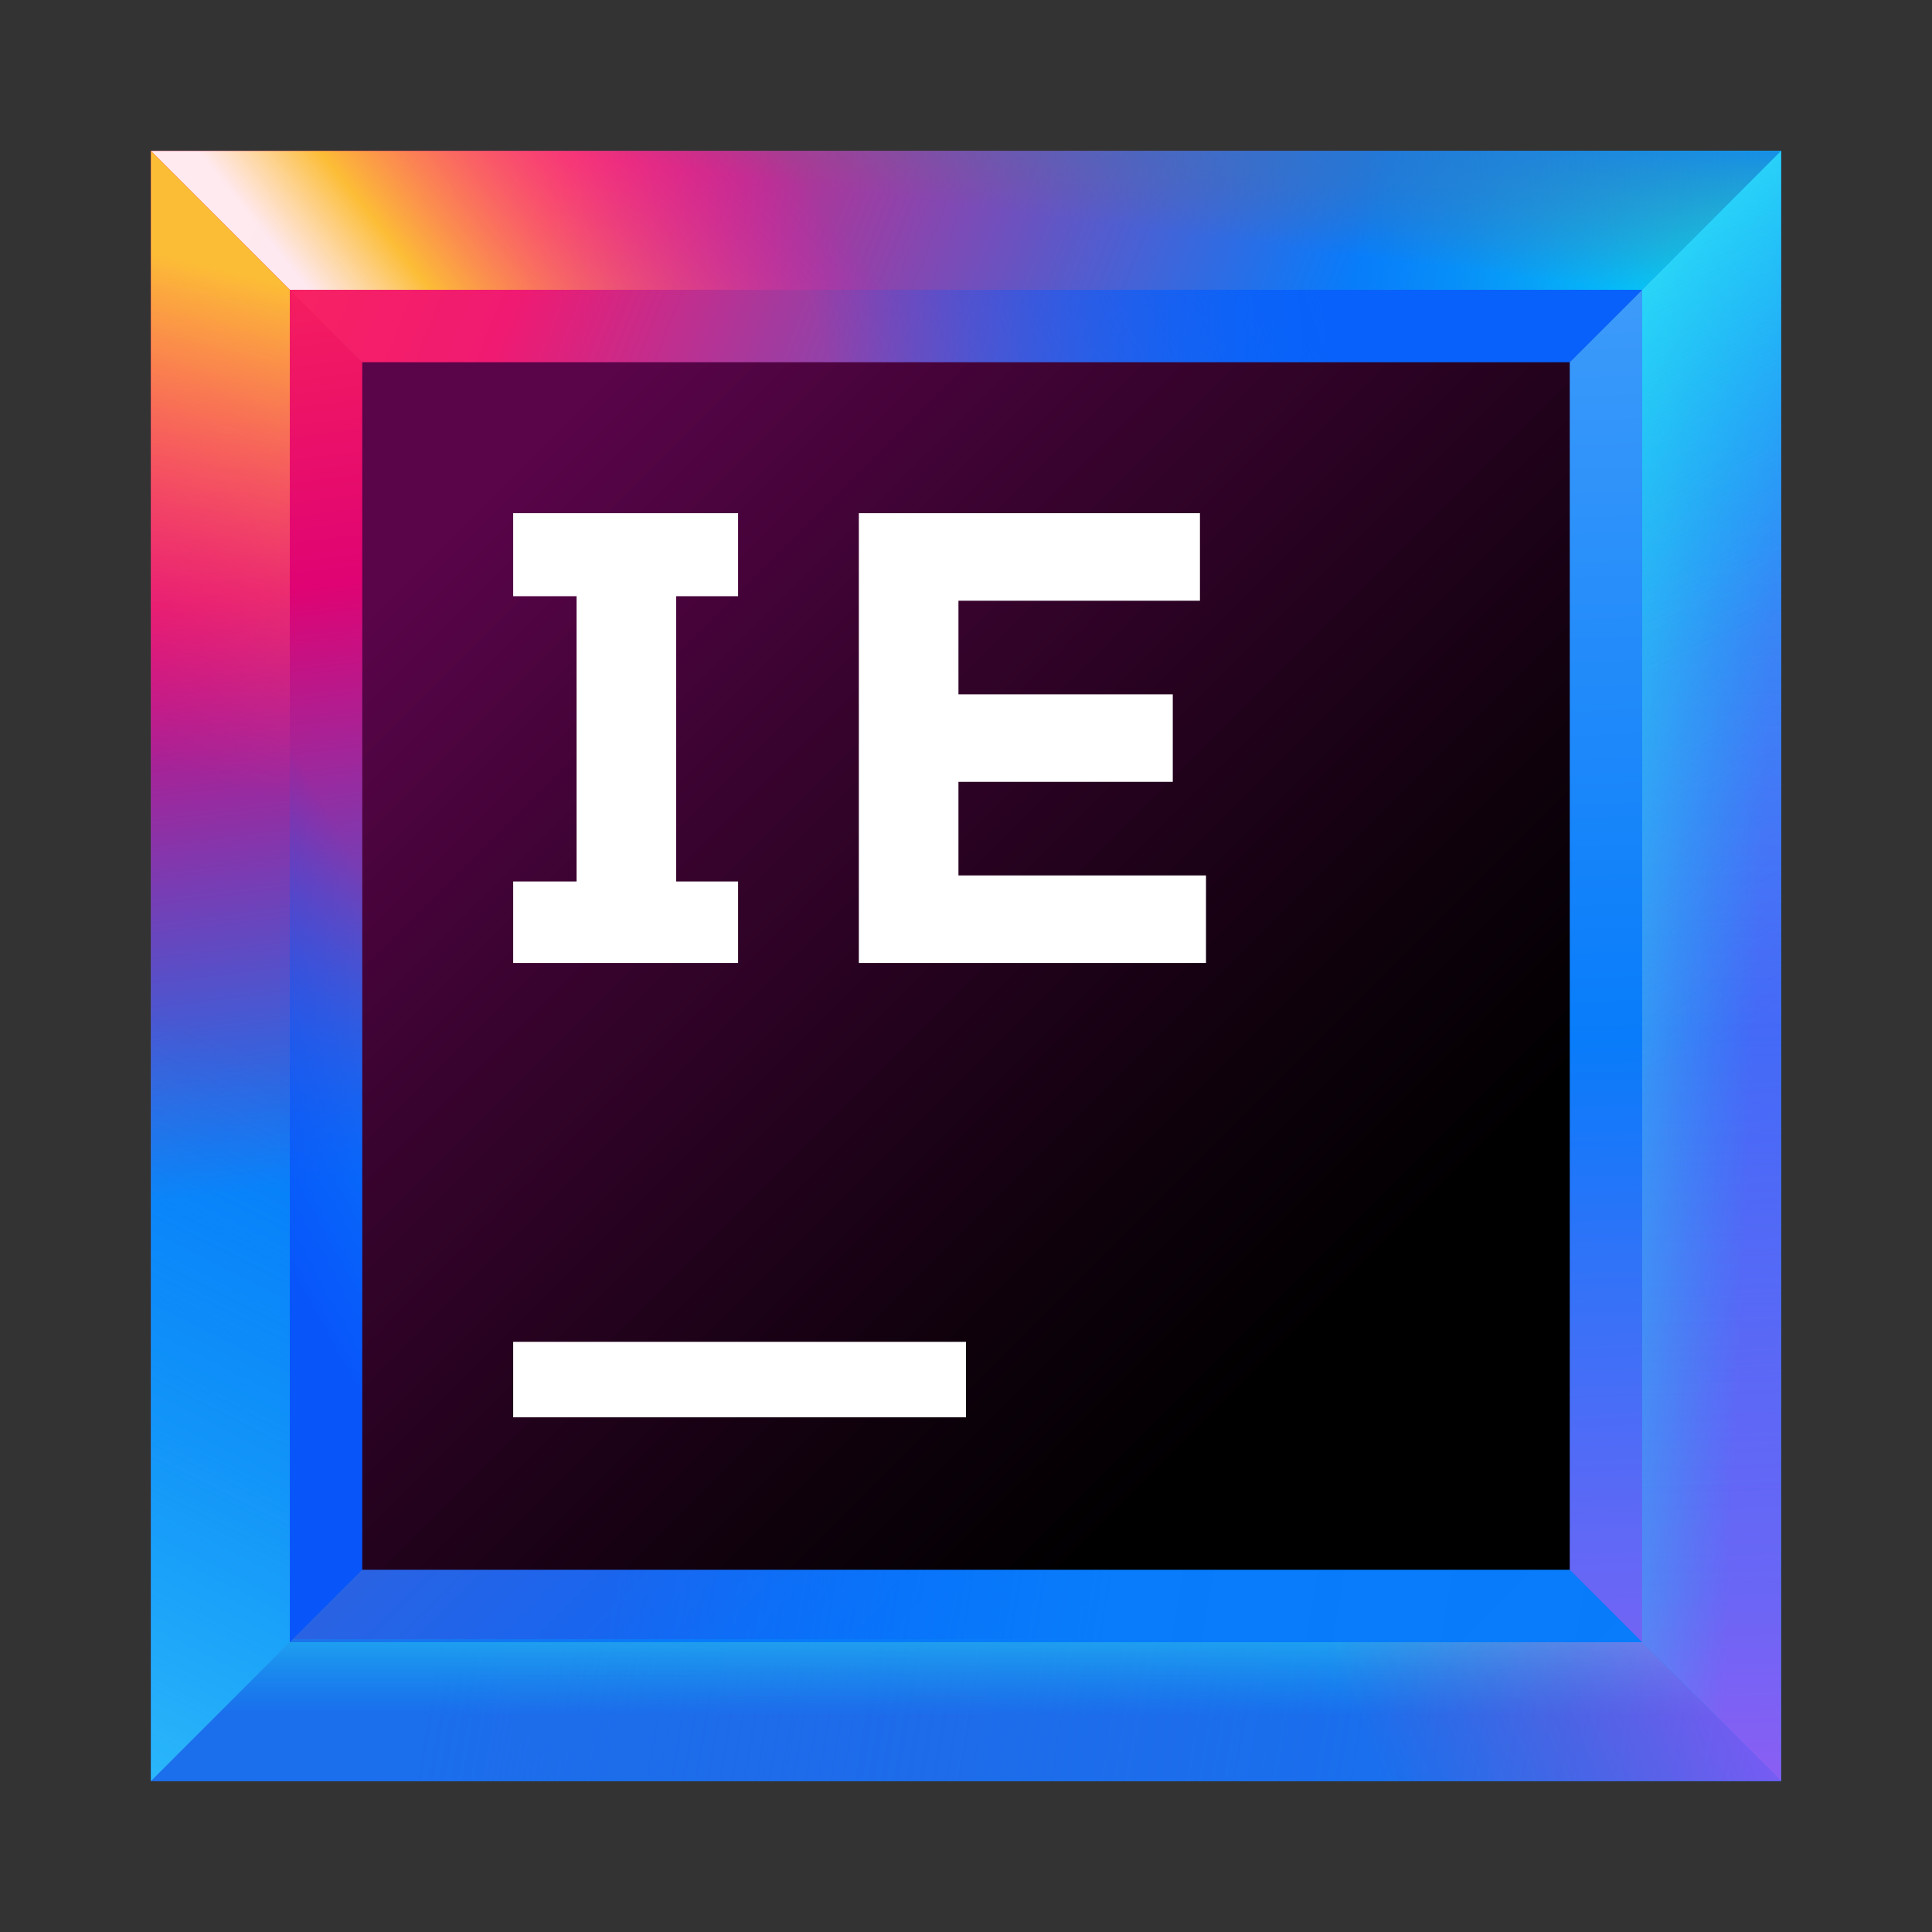 <svg width="64" height="64" viewBox="0 0 64 64" fill="none" xmlns="http://www.w3.org/2000/svg">
<rect x="0" y="0" width="64" height="64" fill="#333333" stroke="none"/>
<path d="M59 5H5V59H59V5Z" fill="url(#paint0_linear)"/>
<path d="M49.2 14.8H14.8V49.2H49.2V14.8Z" fill="url(#paint1_linear)"/>
<path d="M54.4 9.6H9.6V54.3H54.3V9.6H54.4Z" fill="url(#paint2_linear)"/>
<path d="M14.8 14.8H49.2L59 5H5L14.8 14.8Z" fill="url(#paint3_linear)"/>
<path d="M49.2 49.2H14.8L5 59H59L49.2 49.2Z" fill="url(#paint4_linear)"/>
<path d="M49.2 14.8V49.2L59 59V5L49.2 14.8Z" fill="url(#paint5_linear)"/>
<path d="M14.8 49.2V14.8L5 5V59L14.8 49.2Z" fill="url(#paint6_linear)"/>
<path d="M9.6 9.6H54.4L59 5H5L9.6 9.6Z" fill="url(#paint7_linear)"/>
<path d="M9.6 9.6H54.4L59 5H5L9.6 9.6Z" fill="url(#paint8_linear)"/>
<path d="M9.6 9.6H54.4L59 5H5L9.6 9.6Z" fill="url(#paint9_linear)"/>
<path d="M54.4 9.6H9.6L14.8 14.8H49.2L54.4 9.6Z" fill="url(#paint10_linear)"/>
<path d="M54.4 54.4H9.6L5 59H59L54.4 54.4Z" fill="url(#paint11_linear)"/>
<path d="M54.4 54.4H9.6L5 59H59L54.4 54.4Z" fill="url(#paint12_linear)"/>
<path d="M54.4 54.4H9.6L5 59H59L54.4 54.4Z" fill="url(#paint13_linear)"/>
<path d="M54.4 54.4L59 59V5L54.4 9.6V54.4Z" fill="url(#paint14_linear)"/>
<path d="M54.4 54.4L59 59V5L54.4 9.6V54.4Z" fill="url(#paint15_linear)"/>
<path d="M54.4 54.4L59 59V5L54.4 9.6V54.4Z" fill="url(#paint16_linear)"/>
<path d="M54.4 54.4L59 59V5L54.4 9.6V54.4Z" fill="url(#paint17_linear)"/>
<path d="M9.6 54.4V9.6L5 5V59L9.6 54.4Z" fill="url(#paint18_linear)"/>
<path d="M9.6 54.4V9.6L5 5V59L9.6 54.4Z" fill="url(#paint19_linear)"/>
<path d="M9.6 9.6V54.4L14.8 49.2V14.8L9.6 9.6Z" fill="url(#paint20_linear)"/>
<path d="M52 12H12V52H52V12Z" fill="url(#paint21_linear)"/>
<path d="M32 44.45H17V46.95H32V44.45Z" fill="white"/>
<path d="M28.3 17H39.75V19.9H31.75V23H38.85V25.9H31.75V29H39.95V31.9H28.45V17H28.3Z" fill="white"/>
<path d="M24.45 19.75V17H17V19.75H19.1V29.2H17V31.9H24.45V29.2H22.4V19.75H24.45Z" fill="white"/>
<defs>
<linearGradient id="paint0_linear" x1="65.037" y1="65.036" x2="-11.242" y2="-11.241" gradientUnits="userSpaceOnUse">
<stop offset="0.347" stop-color="#087CFA"/>
<stop offset="0.856" stop-color="#FE2857"/>
<stop offset="1" stop-color="#FE2857"/>
</linearGradient>
<linearGradient id="paint1_linear" x1="53.023" y1="53.023" x2="4.482" y2="4.483" gradientUnits="userSpaceOnUse">
<stop offset="0.347" stop-color="#087CFA"/>
<stop offset="0.856" stop-color="#FE2857"/>
<stop offset="1" stop-color="#FE2857"/>
</linearGradient>
<linearGradient id="paint2_linear" x1="59.367" y1="59.366" x2="-3.82" y2="-3.82" gradientUnits="userSpaceOnUse">
<stop  offset="0" stop-color="#087CFA"/>
<stop offset="0.282" stop-color="#0855FA"/>
<stop offset="0.764" stop-color="#E0326B"/>
<stop offset="0.772" stop-color="#FE2857"/>
<stop offset="1" stop-color="#FE2857"/>
</linearGradient>
<linearGradient id="paint3_linear" x1="62.881" y1="20.315" x2="6.959" y2="-2.091" gradientUnits="userSpaceOnUse">
<stop offset="0.347" stop-color="#087CFA"/>
<stop offset="0.77" stop-color="#F01A72"/>
<stop offset="0.987" stop-color="#FE2857"/>
</linearGradient>
<linearGradient id="paint4_linear" x1="65.122" y1="60.485" x2="14.818" y2="52.027" gradientUnits="userSpaceOnUse">
<stop offset="0.251" stop-color="#087CFA" stop-opacity="0.97"/>
<stop offset="0.572" stop-color="#087CFA"/>
<stop offset="0.892" stop-color="#087CFA" stop-opacity="0.5"/>
</linearGradient>
<linearGradient id="paint5_linear" x1="53.459" y1="6.059" x2="55.1" y2="60.655" gradientUnits="userSpaceOnUse">
<stop offset="0.018" stop-color="#429EFA"/>
<stop offset="0.518" stop-color="#087CFA"/>
<stop offset="1" stop-color="#965CF3" stop-opacity="0.977"/>
</linearGradient>
<linearGradient id="paint6_linear" x1="12.151" y1="55.008" x2="6.092" y2="6.093" gradientUnits="userSpaceOnUse">
<stop offset="0.323" stop-color="#087CFA"/>
<stop offset="0.72" stop-color="#DF0373"/>
<stop offset="1" stop-color="#FE2857"/>
</linearGradient>
<linearGradient id="paint7_linear" x1="29.817" y1="7.21" x2="16.689" y2="17.688" gradientUnits="userSpaceOnUse">
<stop offset="0.102" stop-color="#FF00BB" stop-opacity="0"/>
<stop offset="0.813" stop-color="#FCBD36"/>
<stop offset="1" stop-color="white" stop-opacity="0.9"/>
</linearGradient>
<linearGradient id="paint8_linear" x1="59.852" y1="11.512" x2="42.179" y2="8.609" gradientUnits="userSpaceOnUse">
<stop offset="0.018" stop-color="#00FFFA"/>
<stop offset="0.856" stop-color="#07C3F2" stop-opacity="0"/>
</linearGradient>
<linearGradient id="paint9_linear" x1="32.799" y1="-1.196" x2="31.771" y2="6.776" gradientUnits="userSpaceOnUse">
<stop offset="0.203" stop-color="#087CFA"/>
<stop offset="1" stop-color="#6D6E71" stop-opacity="0"/>
</linearGradient>
<linearGradient id="paint10_linear" x1="48.326" y1="5.415" x2="19.924" y2="15.64" gradientUnits="userSpaceOnUse">
<stop offset="0.174" stop-color="#0861FA"/>
<stop offset="0.723" stop-color="#0855FA" stop-opacity="0"/>
</linearGradient>
<linearGradient id="paint11_linear" x1="64.77" y1="62.582" x2="14.466" y2="54.124" gradientUnits="userSpaceOnUse">
<stop  offset="0" stop-color="#434FCF" stop-opacity="0"/>
<stop offset="1" stop-color="#1B6EEC"/>
</linearGradient>
<linearGradient id="paint12_linear" x1="32" y1="51.19" x2="32" y2="57.776" gradientUnits="userSpaceOnUse">
<stop offset="0.018" stop-color="#42FFFA"/>
<stop offset="0.856" stop-color="#07C3F2" stop-opacity="0"/>
</linearGradient>
<linearGradient id="paint13_linear" x1="56.777" y1="47.519" x2="40.998" y2="53.957" gradientUnits="userSpaceOnUse">
<stop offset="0.018" stop-color="#FF39FF" stop-opacity="0.5"/>
<stop offset="0.856" stop-color="#FF318C" stop-opacity="0"/>
</linearGradient>
<linearGradient id="paint14_linear" x1="55.97" y1="5.984" x2="57.611" y2="60.579" gradientUnits="userSpaceOnUse">
<stop offset="0.018" stop-color="#085EFA"/>
<stop offset="0.856" stop-color="#FF45ED" stop-opacity="0"/>
</linearGradient>
<linearGradient id="paint15_linear" x1="48.36" y1="31.532" x2="59.847" y2="32.037" gradientUnits="userSpaceOnUse">
<stop offset="0.018" stop-color="#42FFFA"/>
<stop offset="0.856" stop-color="#07C3F2" stop-opacity="0"/>
</linearGradient>
<linearGradient id="paint16_linear" x1="39.035" y1="-2.43" x2="62.135" y2="39.605" gradientUnits="userSpaceOnUse">
<stop offset="0.018" stop-color="#42FFFA"/>
<stop offset="0.856" stop-color="#07C3F2" stop-opacity="0"/>
</linearGradient>
<linearGradient id="paint17_linear" x1="47.056" y1="7.013" x2="54.882" y2="25.443" gradientUnits="userSpaceOnUse">
<stop offset="0.018" stop-color="#42FFFA" stop-opacity="0.5"/>
<stop offset="0.856" stop-color="#07C3F2" stop-opacity="0"/>
</linearGradient>
<linearGradient id="paint18_linear" x1="3.908" y1="43.471" x2="12.492" y2="8.757" gradientUnits="userSpaceOnUse">
<stop offset="0.499" stop-color="#FF318C" stop-opacity="0"/>
<stop offset="0.961" stop-color="#FCBD36"/>
</linearGradient>
<linearGradient id="paint19_linear" x1="-5.754" y1="55.687" x2="6.332" y2="31.644" gradientUnits="userSpaceOnUse">
<stop offset="0.001" stop-color="#5AFFFA" stop-opacity="0.5"/>
<stop offset="0.923" stop-color="#07C3F2" stop-opacity="0"/>
</linearGradient>
<linearGradient id="paint20_linear" x1="4.894" y1="34.646" x2="15.75" y2="28.587" gradientUnits="userSpaceOnUse">
<stop offset="0.018" stop-color="#0855FA"/>
<stop offset="0.723" stop-color="#0855FA" stop-opacity="0"/>
</linearGradient>
<linearGradient id="paint21_linear" x1="12.061" y1="12.061" x2="47.109" y2="47.109" gradientUnits="userSpaceOnUse">
<stop offset="0.12" stop-color="#5A044A"/>
<stop offset="0.373" stop-color="#39032F"/>
<stop offset="0.73" stop-color="#10010D"/>
<stop offset="0.914"/>
</linearGradient>
</defs>
</svg>

